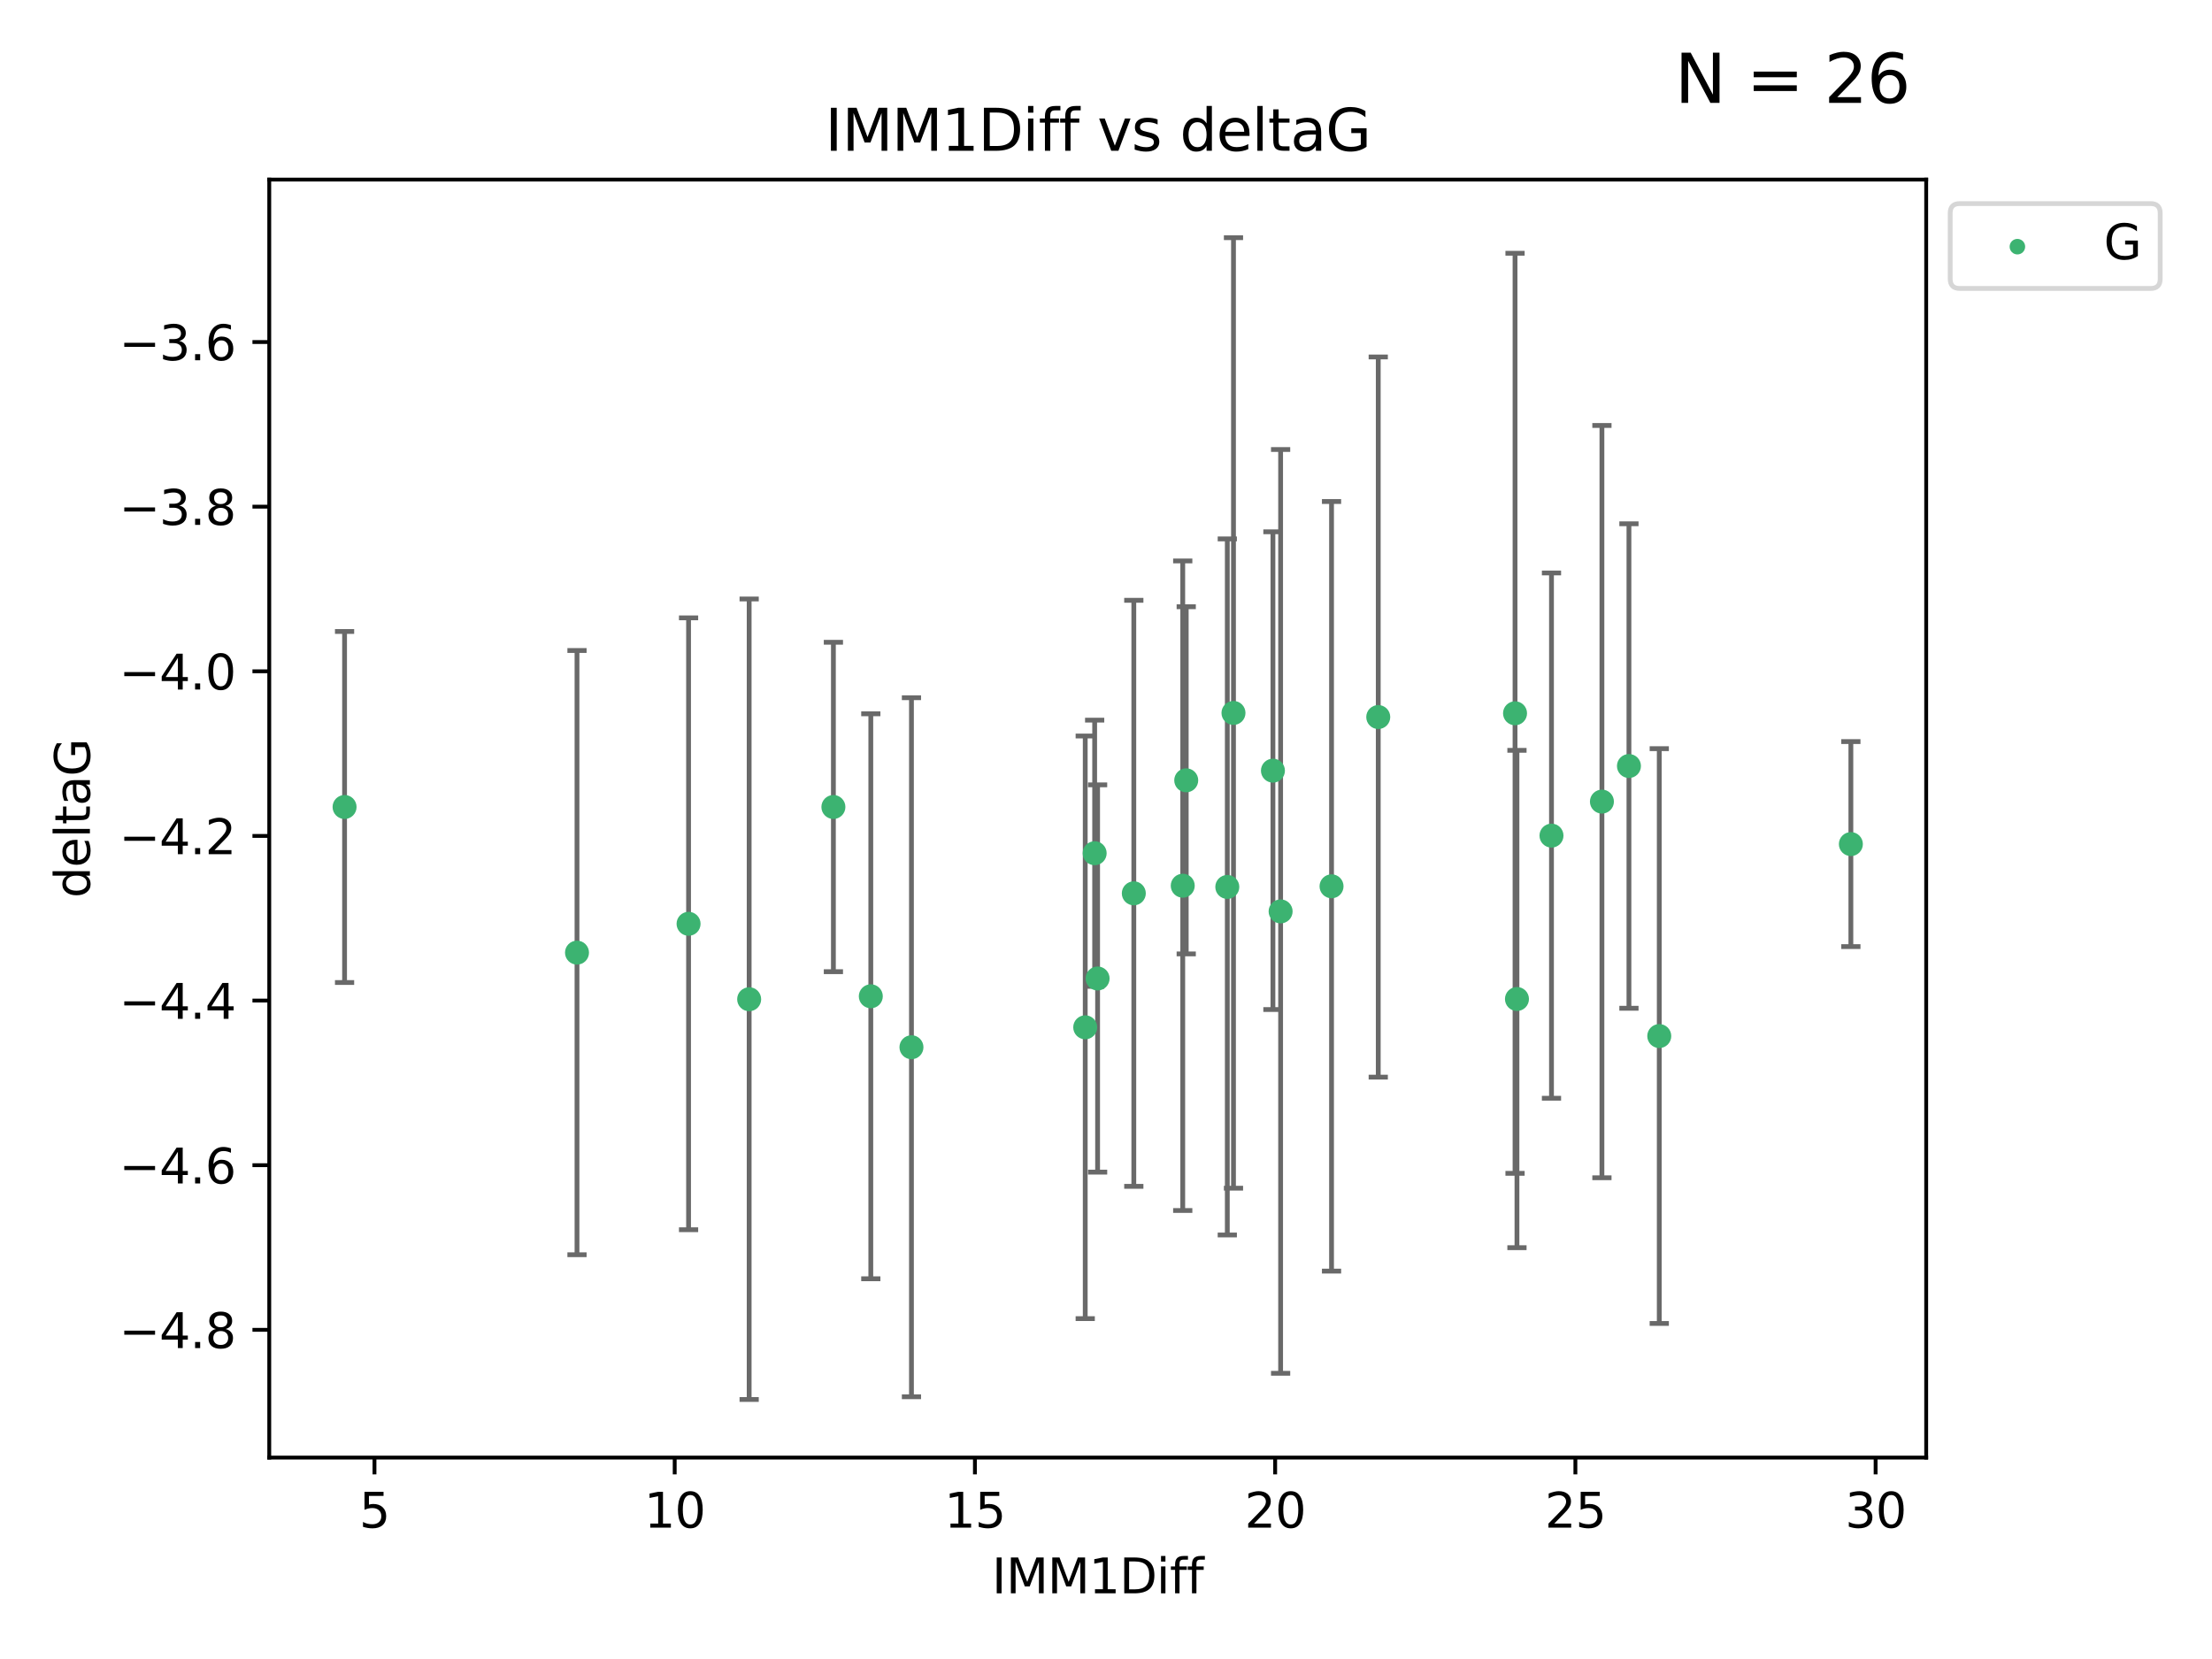 <?xml version="1.0" encoding="utf-8" standalone="no"?>
<!DOCTYPE svg PUBLIC "-//W3C//DTD SVG 1.1//EN"
  "http://www.w3.org/Graphics/SVG/1.1/DTD/svg11.dtd">
<svg xmlns:xlink="http://www.w3.org/1999/xlink" width="460.8pt" height="345.6pt" viewBox="0 0 460.8 345.6" xmlns="http://www.w3.org/2000/svg" version="1.1">
 <defs>
  <style type="text/css">*{stroke-linejoin: round; stroke-linecap: butt}</style>
 </defs>
 <g id="figure_1">
  <g id="patch_1">
   <path d="M 0 345.6 
L 460.8 345.6 
L 460.8 0 
L 0 0 
z
" style="fill: #ffffff"/>
  </g>
  <g id="axes_1">
   <g id="patch_2">
    <path d="M 56.09 303.64 
L 401.26 303.64 
L 401.26 37.411 
L 56.09 37.411 
z
" style="fill: #ffffff"/>
   </g>
   <g id="PathCollection_1">
    <defs>
     <path id="m9fb5e68b8a" d="M 0 1.118 
C 0.297 1.118 0.581 1 0.791 0.791 
C 1 0.581 1.118 0.297 1.118 0 
C 1.118 -0.297 1 -0.581 0.791 -0.791 
C 0.581 -1 0.297 -1.118 0 -1.118 
C -0.297 -1.118 -0.581 -1 -0.791 -0.791 
C -1 -0.581 -1.118 -0.297 -1.118 0 
C -1.118 0.297 -1 0.581 -0.791 0.791 
C -0.581 1 -0.297 1.118 0 1.118 
z
" style="stroke: #3cb371"/>
    </defs>
    <g clip-path="url(#p62e5bf630a)">
     <use xlink:href="#m9fb5e68b8a" x="71.78" y="168.11" style="fill: #3cb371; stroke: #3cb371"/>
     <use xlink:href="#m9fb5e68b8a" x="156.063" y="208.159" style="fill: #3cb371; stroke: #3cb371"/>
     <use xlink:href="#m9fb5e68b8a" x="143.441" y="192.445" style="fill: #3cb371; stroke: #3cb371"/>
     <use xlink:href="#m9fb5e68b8a" x="266.776" y="189.861" style="fill: #3cb371; stroke: #3cb371"/>
     <use xlink:href="#m9fb5e68b8a" x="173.612" y="168.111" style="fill: #3cb371; stroke: #3cb371"/>
     <use xlink:href="#m9fb5e68b8a" x="120.2" y="198.45" style="fill: #3cb371; stroke: #3cb371"/>
     <use xlink:href="#m9fb5e68b8a" x="228.65" y="203.837" style="fill: #3cb371; stroke: #3cb371"/>
     <use xlink:href="#m9fb5e68b8a" x="181.405" y="207.543" style="fill: #3cb371; stroke: #3cb371"/>
     <use xlink:href="#m9fb5e68b8a" x="246.387" y="184.51" style="fill: #3cb371; stroke: #3cb371"/>
     <use xlink:href="#m9fb5e68b8a" x="226.073" y="214.007" style="fill: #3cb371; stroke: #3cb371"/>
     <use xlink:href="#m9fb5e68b8a" x="315.61" y="148.592" style="fill: #3cb371; stroke: #3cb371"/>
     <use xlink:href="#m9fb5e68b8a" x="247.113" y="162.554" style="fill: #3cb371; stroke: #3cb371"/>
     <use xlink:href="#m9fb5e68b8a" x="277.384" y="184.633" style="fill: #3cb371; stroke: #3cb371"/>
     <use xlink:href="#m9fb5e68b8a" x="339.339" y="159.576" style="fill: #3cb371; stroke: #3cb371"/>
     <use xlink:href="#m9fb5e68b8a" x="333.71" y="166.989" style="fill: #3cb371; stroke: #3cb371"/>
     <use xlink:href="#m9fb5e68b8a" x="323.203" y="174.074" style="fill: #3cb371; stroke: #3cb371"/>
     <use xlink:href="#m9fb5e68b8a" x="255.669" y="184.766" style="fill: #3cb371; stroke: #3cb371"/>
     <use xlink:href="#m9fb5e68b8a" x="228.037" y="177.743" style="fill: #3cb371; stroke: #3cb371"/>
     <use xlink:href="#m9fb5e68b8a" x="236.193" y="186.097" style="fill: #3cb371; stroke: #3cb371"/>
     <use xlink:href="#m9fb5e68b8a" x="385.57" y="175.839" style="fill: #3cb371; stroke: #3cb371"/>
     <use xlink:href="#m9fb5e68b8a" x="287.115" y="149.374" style="fill: #3cb371; stroke: #3cb371"/>
     <use xlink:href="#m9fb5e68b8a" x="345.655" y="215.829" style="fill: #3cb371; stroke: #3cb371"/>
     <use xlink:href="#m9fb5e68b8a" x="316.01" y="208.11" style="fill: #3cb371; stroke: #3cb371"/>
     <use xlink:href="#m9fb5e68b8a" x="189.873" y="218.158" style="fill: #3cb371; stroke: #3cb371"/>
     <use xlink:href="#m9fb5e68b8a" x="265.175" y="160.542" style="fill: #3cb371; stroke: #3cb371"/>
     <use xlink:href="#m9fb5e68b8a" x="256.957" y="148.518" style="fill: #3cb371; stroke: #3cb371"/>
    </g>
   </g>
   <g id="matplotlib.axis_1">
    <g id="xtick_1">
     <g id="line2d_1">
      <defs>
       <path id="m6d7a82edc8" d="M 0 0 
L 0 3.5 
" style="stroke: #000000; stroke-width: 0.8"/>
      </defs>
      <g>
       <use xlink:href="#m6d7a82edc8" x="78.009" y="303.64" style="stroke: #000000; stroke-width: 0.8"/>
      </g>
     </g>
     <g id="text_1">
      <!-- 5 -->
      <g transform="translate(74.828 318.238)scale(0.1 -0.1)">
       <defs>
        <path id="DejaVuSans-35" d="M 691 4666 
L 3169 4666 
L 3169 4134 
L 1269 4134 
L 1269 2991 
Q 1406 3038 1543 3061 
Q 1681 3084 1819 3084 
Q 2600 3084 3056 2656 
Q 3513 2228 3513 1497 
Q 3513 744 3044 326 
Q 2575 -91 1722 -91 
Q 1428 -91 1123 -41 
Q 819 9 494 109 
L 494 744 
Q 775 591 1075 516 
Q 1375 441 1709 441 
Q 2250 441 2565 725 
Q 2881 1009 2881 1497 
Q 2881 1984 2565 2268 
Q 2250 2553 1709 2553 
Q 1456 2553 1204 2497 
Q 953 2441 691 2322 
L 691 4666 
z
" transform="scale(0.016)"/>
       </defs>
       <use xlink:href="#DejaVuSans-35"/>
      </g>
     </g>
    </g>
    <g id="xtick_2">
     <g id="line2d_2">
      <g>
       <use xlink:href="#m6d7a82edc8" x="140.552" y="303.64" style="stroke: #000000; stroke-width: 0.8"/>
      </g>
     </g>
     <g id="text_2">
      <!-- 10 -->
      <g transform="translate(134.189 318.238)scale(0.1 -0.1)">
       <defs>
        <path id="DejaVuSans-31" d="M 794 531 
L 1825 531 
L 1825 4091 
L 703 3866 
L 703 4441 
L 1819 4666 
L 2450 4666 
L 2450 531 
L 3481 531 
L 3481 0 
L 794 0 
L 794 531 
z
" transform="scale(0.016)"/>
        <path id="DejaVuSans-30" d="M 2034 4250 
Q 1547 4250 1301 3770 
Q 1056 3291 1056 2328 
Q 1056 1369 1301 889 
Q 1547 409 2034 409 
Q 2525 409 2770 889 
Q 3016 1369 3016 2328 
Q 3016 3291 2770 3770 
Q 2525 4250 2034 4250 
z
M 2034 4750 
Q 2819 4750 3233 4129 
Q 3647 3509 3647 2328 
Q 3647 1150 3233 529 
Q 2819 -91 2034 -91 
Q 1250 -91 836 529 
Q 422 1150 422 2328 
Q 422 3509 836 4129 
Q 1250 4750 2034 4750 
z
" transform="scale(0.016)"/>
       </defs>
       <use xlink:href="#DejaVuSans-31"/>
       <use xlink:href="#DejaVuSans-30" x="63.623"/>
      </g>
     </g>
    </g>
    <g id="xtick_3">
     <g id="line2d_3">
      <g>
       <use xlink:href="#m6d7a82edc8" x="203.095" y="303.64" style="stroke: #000000; stroke-width: 0.8"/>
      </g>
     </g>
     <g id="text_3">
      <!-- 15 -->
      <g transform="translate(196.732 318.238)scale(0.1 -0.1)">
       <use xlink:href="#DejaVuSans-31"/>
       <use xlink:href="#DejaVuSans-35" x="63.623"/>
      </g>
     </g>
    </g>
    <g id="xtick_4">
     <g id="line2d_4">
      <g>
       <use xlink:href="#m6d7a82edc8" x="265.638" y="303.64" style="stroke: #000000; stroke-width: 0.8"/>
      </g>
     </g>
     <g id="text_4">
      <!-- 20 -->
      <g transform="translate(259.275 318.238)scale(0.1 -0.1)">
       <defs>
        <path id="DejaVuSans-32" d="M 1228 531 
L 3431 531 
L 3431 0 
L 469 0 
L 469 531 
Q 828 903 1448 1529 
Q 2069 2156 2228 2338 
Q 2531 2678 2651 2914 
Q 2772 3150 2772 3378 
Q 2772 3750 2511 3984 
Q 2250 4219 1831 4219 
Q 1534 4219 1204 4116 
Q 875 4013 500 3803 
L 500 4441 
Q 881 4594 1212 4672 
Q 1544 4750 1819 4750 
Q 2544 4750 2975 4387 
Q 3406 4025 3406 3419 
Q 3406 3131 3298 2873 
Q 3191 2616 2906 2266 
Q 2828 2175 2409 1742 
Q 1991 1309 1228 531 
z
" transform="scale(0.016)"/>
       </defs>
       <use xlink:href="#DejaVuSans-32"/>
       <use xlink:href="#DejaVuSans-30" x="63.623"/>
      </g>
     </g>
    </g>
    <g id="xtick_5">
     <g id="line2d_5">
      <g>
       <use xlink:href="#m6d7a82edc8" x="328.181" y="303.64" style="stroke: #000000; stroke-width: 0.8"/>
      </g>
     </g>
     <g id="text_5">
      <!-- 25 -->
      <g transform="translate(321.818 318.238)scale(0.1 -0.1)">
       <use xlink:href="#DejaVuSans-32"/>
       <use xlink:href="#DejaVuSans-35" x="63.623"/>
      </g>
     </g>
    </g>
    <g id="xtick_6">
     <g id="line2d_6">
      <g>
       <use xlink:href="#m6d7a82edc8" x="390.724" y="303.64" style="stroke: #000000; stroke-width: 0.8"/>
      </g>
     </g>
     <g id="text_6">
      <!-- 30 -->
      <g transform="translate(384.362 318.238)scale(0.1 -0.1)">
       <defs>
        <path id="DejaVuSans-33" d="M 2597 2516 
Q 3050 2419 3304 2112 
Q 3559 1806 3559 1356 
Q 3559 666 3084 287 
Q 2609 -91 1734 -91 
Q 1441 -91 1130 -33 
Q 819 25 488 141 
L 488 750 
Q 750 597 1062 519 
Q 1375 441 1716 441 
Q 2309 441 2620 675 
Q 2931 909 2931 1356 
Q 2931 1769 2642 2001 
Q 2353 2234 1838 2234 
L 1294 2234 
L 1294 2753 
L 1863 2753 
Q 2328 2753 2575 2939 
Q 2822 3125 2822 3475 
Q 2822 3834 2567 4026 
Q 2313 4219 1838 4219 
Q 1578 4219 1281 4162 
Q 984 4106 628 3988 
L 628 4550 
Q 988 4650 1302 4700 
Q 1616 4750 1894 4750 
Q 2613 4750 3031 4423 
Q 3450 4097 3450 3541 
Q 3450 3153 3228 2886 
Q 3006 2619 2597 2516 
z
" transform="scale(0.016)"/>
       </defs>
       <use xlink:href="#DejaVuSans-33"/>
       <use xlink:href="#DejaVuSans-30" x="63.623"/>
      </g>
     </g>
    </g>
    <g id="text_7">
     <!-- IMM1Diff -->
     <g transform="translate(206.631 331.917)scale(0.1 -0.1)">
      <defs>
       <path id="DejaVuSans-49" d="M 628 4666 
L 1259 4666 
L 1259 0 
L 628 0 
L 628 4666 
z
" transform="scale(0.016)"/>
       <path id="DejaVuSans-4d" d="M 628 4666 
L 1569 4666 
L 2759 1491 
L 3956 4666 
L 4897 4666 
L 4897 0 
L 4281 0 
L 4281 4097 
L 3078 897 
L 2444 897 
L 1241 4097 
L 1241 0 
L 628 0 
L 628 4666 
z
" transform="scale(0.016)"/>
       <path id="DejaVuSans-44" d="M 1259 4147 
L 1259 519 
L 2022 519 
Q 2988 519 3436 956 
Q 3884 1394 3884 2338 
Q 3884 3275 3436 3711 
Q 2988 4147 2022 4147 
L 1259 4147 
z
M 628 4666 
L 1925 4666 
Q 3281 4666 3915 4102 
Q 4550 3538 4550 2338 
Q 4550 1131 3912 565 
Q 3275 0 1925 0 
L 628 0 
L 628 4666 
z
" transform="scale(0.016)"/>
       <path id="DejaVuSans-69" d="M 603 3500 
L 1178 3500 
L 1178 0 
L 603 0 
L 603 3500 
z
M 603 4863 
L 1178 4863 
L 1178 4134 
L 603 4134 
L 603 4863 
z
" transform="scale(0.016)"/>
       <path id="DejaVuSans-66" d="M 2375 4863 
L 2375 4384 
L 1825 4384 
Q 1516 4384 1395 4259 
Q 1275 4134 1275 3809 
L 1275 3500 
L 2222 3500 
L 2222 3053 
L 1275 3053 
L 1275 0 
L 697 0 
L 697 3053 
L 147 3053 
L 147 3500 
L 697 3500 
L 697 3744 
Q 697 4328 969 4595 
Q 1241 4863 1831 4863 
L 2375 4863 
z
" transform="scale(0.016)"/>
      </defs>
      <use xlink:href="#DejaVuSans-49"/>
      <use xlink:href="#DejaVuSans-4d" x="29.492"/>
      <use xlink:href="#DejaVuSans-4d" x="115.771"/>
      <use xlink:href="#DejaVuSans-31" x="202.051"/>
      <use xlink:href="#DejaVuSans-44" x="265.674"/>
      <use xlink:href="#DejaVuSans-69" x="342.676"/>
      <use xlink:href="#DejaVuSans-66" x="370.459"/>
      <use xlink:href="#DejaVuSans-66" x="405.664"/>
     </g>
    </g>
   </g>
   <g id="matplotlib.axis_2">
    <g id="ytick_1">
     <g id="line2d_7">
      <defs>
       <path id="m0889321d21" d="M 0 0 
L -3.5 0 
" style="stroke: #000000; stroke-width: 0.8"/>
      </defs>
      <g>
       <use xlink:href="#m0889321d21" x="56.09" y="277.031" style="stroke: #000000; stroke-width: 0.8"/>
      </g>
     </g>
     <g id="text_8">
      <!-- −4.8 -->
      <g transform="translate(24.807 280.83)scale(0.1 -0.1)">
       <defs>
        <path id="DejaVuSans-2212" d="M 678 2272 
L 4684 2272 
L 4684 1741 
L 678 1741 
L 678 2272 
z
" transform="scale(0.016)"/>
        <path id="DejaVuSans-34" d="M 2419 4116 
L 825 1625 
L 2419 1625 
L 2419 4116 
z
M 2253 4666 
L 3047 4666 
L 3047 1625 
L 3713 1625 
L 3713 1100 
L 3047 1100 
L 3047 0 
L 2419 0 
L 2419 1100 
L 313 1100 
L 313 1709 
L 2253 4666 
z
" transform="scale(0.016)"/>
        <path id="DejaVuSans-2e" d="M 684 794 
L 1344 794 
L 1344 0 
L 684 0 
L 684 794 
z
" transform="scale(0.016)"/>
        <path id="DejaVuSans-38" d="M 2034 2216 
Q 1584 2216 1326 1975 
Q 1069 1734 1069 1313 
Q 1069 891 1326 650 
Q 1584 409 2034 409 
Q 2484 409 2743 651 
Q 3003 894 3003 1313 
Q 3003 1734 2745 1975 
Q 2488 2216 2034 2216 
z
M 1403 2484 
Q 997 2584 770 2862 
Q 544 3141 544 3541 
Q 544 4100 942 4425 
Q 1341 4750 2034 4750 
Q 2731 4750 3128 4425 
Q 3525 4100 3525 3541 
Q 3525 3141 3298 2862 
Q 3072 2584 2669 2484 
Q 3125 2378 3379 2068 
Q 3634 1759 3634 1313 
Q 3634 634 3220 271 
Q 2806 -91 2034 -91 
Q 1263 -91 848 271 
Q 434 634 434 1313 
Q 434 1759 690 2068 
Q 947 2378 1403 2484 
z
M 1172 3481 
Q 1172 3119 1398 2916 
Q 1625 2713 2034 2713 
Q 2441 2713 2670 2916 
Q 2900 3119 2900 3481 
Q 2900 3844 2670 4047 
Q 2441 4250 2034 4250 
Q 1625 4250 1398 4047 
Q 1172 3844 1172 3481 
z
" transform="scale(0.016)"/>
       </defs>
       <use xlink:href="#DejaVuSans-2212"/>
       <use xlink:href="#DejaVuSans-34" x="83.789"/>
       <use xlink:href="#DejaVuSans-2e" x="147.412"/>
       <use xlink:href="#DejaVuSans-38" x="179.199"/>
      </g>
     </g>
    </g>
    <g id="ytick_2">
     <g id="line2d_8">
      <g>
       <use xlink:href="#m0889321d21" x="56.09" y="242.734" style="stroke: #000000; stroke-width: 0.8"/>
      </g>
     </g>
     <g id="text_9">
      <!-- −4.6 -->
      <g transform="translate(24.807 246.533)scale(0.1 -0.1)">
       <defs>
        <path id="DejaVuSans-36" d="M 2113 2584 
Q 1688 2584 1439 2293 
Q 1191 2003 1191 1497 
Q 1191 994 1439 701 
Q 1688 409 2113 409 
Q 2538 409 2786 701 
Q 3034 994 3034 1497 
Q 3034 2003 2786 2293 
Q 2538 2584 2113 2584 
z
M 3366 4563 
L 3366 3988 
Q 3128 4100 2886 4159 
Q 2644 4219 2406 4219 
Q 1781 4219 1451 3797 
Q 1122 3375 1075 2522 
Q 1259 2794 1537 2939 
Q 1816 3084 2150 3084 
Q 2853 3084 3261 2657 
Q 3669 2231 3669 1497 
Q 3669 778 3244 343 
Q 2819 -91 2113 -91 
Q 1303 -91 875 529 
Q 447 1150 447 2328 
Q 447 3434 972 4092 
Q 1497 4750 2381 4750 
Q 2619 4750 2861 4703 
Q 3103 4656 3366 4563 
z
" transform="scale(0.016)"/>
       </defs>
       <use xlink:href="#DejaVuSans-2212"/>
       <use xlink:href="#DejaVuSans-34" x="83.789"/>
       <use xlink:href="#DejaVuSans-2e" x="147.412"/>
       <use xlink:href="#DejaVuSans-36" x="179.199"/>
      </g>
     </g>
    </g>
    <g id="ytick_3">
     <g id="line2d_9">
      <g>
       <use xlink:href="#m0889321d21" x="56.09" y="208.437" style="stroke: #000000; stroke-width: 0.8"/>
      </g>
     </g>
     <g id="text_10">
      <!-- −4.4 -->
      <g transform="translate(24.807 212.236)scale(0.1 -0.1)">
       <use xlink:href="#DejaVuSans-2212"/>
       <use xlink:href="#DejaVuSans-34" x="83.789"/>
       <use xlink:href="#DejaVuSans-2e" x="147.412"/>
       <use xlink:href="#DejaVuSans-34" x="179.199"/>
      </g>
     </g>
    </g>
    <g id="ytick_4">
     <g id="line2d_10">
      <g>
       <use xlink:href="#m0889321d21" x="56.09" y="174.139" style="stroke: #000000; stroke-width: 0.8"/>
      </g>
     </g>
     <g id="text_11">
      <!-- −4.2 -->
      <g transform="translate(24.807 177.939)scale(0.1 -0.1)">
       <use xlink:href="#DejaVuSans-2212"/>
       <use xlink:href="#DejaVuSans-34" x="83.789"/>
       <use xlink:href="#DejaVuSans-2e" x="147.412"/>
       <use xlink:href="#DejaVuSans-32" x="179.199"/>
      </g>
     </g>
    </g>
    <g id="ytick_5">
     <g id="line2d_11">
      <g>
       <use xlink:href="#m0889321d21" x="56.09" y="139.842" style="stroke: #000000; stroke-width: 0.8"/>
      </g>
     </g>
     <g id="text_12">
      <!-- −4.0 -->
      <g transform="translate(24.807 143.641)scale(0.1 -0.1)">
       <use xlink:href="#DejaVuSans-2212"/>
       <use xlink:href="#DejaVuSans-34" x="83.789"/>
       <use xlink:href="#DejaVuSans-2e" x="147.412"/>
       <use xlink:href="#DejaVuSans-30" x="179.199"/>
      </g>
     </g>
    </g>
    <g id="ytick_6">
     <g id="line2d_12">
      <g>
       <use xlink:href="#m0889321d21" x="56.09" y="105.545" style="stroke: #000000; stroke-width: 0.8"/>
      </g>
     </g>
     <g id="text_13">
      <!-- −3.8 -->
      <g transform="translate(24.807 109.344)scale(0.1 -0.1)">
       <use xlink:href="#DejaVuSans-2212"/>
       <use xlink:href="#DejaVuSans-33" x="83.789"/>
       <use xlink:href="#DejaVuSans-2e" x="147.412"/>
       <use xlink:href="#DejaVuSans-38" x="179.199"/>
      </g>
     </g>
    </g>
    <g id="ytick_7">
     <g id="line2d_13">
      <g>
       <use xlink:href="#m0889321d21" x="56.09" y="71.248" style="stroke: #000000; stroke-width: 0.8"/>
      </g>
     </g>
     <g id="text_14">
      <!-- −3.6 -->
      <g transform="translate(24.807 75.047)scale(0.1 -0.1)">
       <use xlink:href="#DejaVuSans-2212"/>
       <use xlink:href="#DejaVuSans-33" x="83.789"/>
       <use xlink:href="#DejaVuSans-2e" x="147.412"/>
       <use xlink:href="#DejaVuSans-36" x="179.199"/>
      </g>
     </g>
    </g>
    <g id="text_15">
     <!-- deltaG -->
     <g transform="translate(18.727 187.064)rotate(-90)scale(0.1 -0.1)">
      <defs>
       <path id="DejaVuSans-64" d="M 2906 2969 
L 2906 4863 
L 3481 4863 
L 3481 0 
L 2906 0 
L 2906 525 
Q 2725 213 2448 61 
Q 2172 -91 1784 -91 
Q 1150 -91 751 415 
Q 353 922 353 1747 
Q 353 2572 751 3078 
Q 1150 3584 1784 3584 
Q 2172 3584 2448 3432 
Q 2725 3281 2906 2969 
z
M 947 1747 
Q 947 1113 1208 752 
Q 1469 391 1925 391 
Q 2381 391 2643 752 
Q 2906 1113 2906 1747 
Q 2906 2381 2643 2742 
Q 2381 3103 1925 3103 
Q 1469 3103 1208 2742 
Q 947 2381 947 1747 
z
" transform="scale(0.016)"/>
       <path id="DejaVuSans-65" d="M 3597 1894 
L 3597 1613 
L 953 1613 
Q 991 1019 1311 708 
Q 1631 397 2203 397 
Q 2534 397 2845 478 
Q 3156 559 3463 722 
L 3463 178 
Q 3153 47 2828 -22 
Q 2503 -91 2169 -91 
Q 1331 -91 842 396 
Q 353 884 353 1716 
Q 353 2575 817 3079 
Q 1281 3584 2069 3584 
Q 2775 3584 3186 3129 
Q 3597 2675 3597 1894 
z
M 3022 2063 
Q 3016 2534 2758 2815 
Q 2500 3097 2075 3097 
Q 1594 3097 1305 2825 
Q 1016 2553 972 2059 
L 3022 2063 
z
" transform="scale(0.016)"/>
       <path id="DejaVuSans-6c" d="M 603 4863 
L 1178 4863 
L 1178 0 
L 603 0 
L 603 4863 
z
" transform="scale(0.016)"/>
       <path id="DejaVuSans-74" d="M 1172 4494 
L 1172 3500 
L 2356 3500 
L 2356 3053 
L 1172 3053 
L 1172 1153 
Q 1172 725 1289 603 
Q 1406 481 1766 481 
L 2356 481 
L 2356 0 
L 1766 0 
Q 1100 0 847 248 
Q 594 497 594 1153 
L 594 3053 
L 172 3053 
L 172 3500 
L 594 3500 
L 594 4494 
L 1172 4494 
z
" transform="scale(0.016)"/>
       <path id="DejaVuSans-61" d="M 2194 1759 
Q 1497 1759 1228 1600 
Q 959 1441 959 1056 
Q 959 750 1161 570 
Q 1363 391 1709 391 
Q 2188 391 2477 730 
Q 2766 1069 2766 1631 
L 2766 1759 
L 2194 1759 
z
M 3341 1997 
L 3341 0 
L 2766 0 
L 2766 531 
Q 2569 213 2275 61 
Q 1981 -91 1556 -91 
Q 1019 -91 701 211 
Q 384 513 384 1019 
Q 384 1609 779 1909 
Q 1175 2209 1959 2209 
L 2766 2209 
L 2766 2266 
Q 2766 2663 2505 2880 
Q 2244 3097 1772 3097 
Q 1472 3097 1187 3025 
Q 903 2953 641 2809 
L 641 3341 
Q 956 3463 1253 3523 
Q 1550 3584 1831 3584 
Q 2591 3584 2966 3190 
Q 3341 2797 3341 1997 
z
" transform="scale(0.016)"/>
       <path id="DejaVuSans-47" d="M 3809 666 
L 3809 1919 
L 2778 1919 
L 2778 2438 
L 4434 2438 
L 4434 434 
Q 4069 175 3628 42 
Q 3188 -91 2688 -91 
Q 1594 -91 976 548 
Q 359 1188 359 2328 
Q 359 3472 976 4111 
Q 1594 4750 2688 4750 
Q 3144 4750 3555 4637 
Q 3966 4525 4313 4306 
L 4313 3634 
Q 3963 3931 3569 4081 
Q 3175 4231 2741 4231 
Q 1884 4231 1454 3753 
Q 1025 3275 1025 2328 
Q 1025 1384 1454 906 
Q 1884 428 2741 428 
Q 3075 428 3337 486 
Q 3600 544 3809 666 
z
" transform="scale(0.016)"/>
      </defs>
      <use xlink:href="#DejaVuSans-64"/>
      <use xlink:href="#DejaVuSans-65" x="63.477"/>
      <use xlink:href="#DejaVuSans-6c" x="125"/>
      <use xlink:href="#DejaVuSans-74" x="152.783"/>
      <use xlink:href="#DejaVuSans-61" x="191.992"/>
      <use xlink:href="#DejaVuSans-47" x="253.271"/>
     </g>
    </g>
   </g>
   <g id="LineCollection_1">
    <path d="M 71.78 204.673 
L 71.78 131.547 
" clip-path="url(#p62e5bf630a)" style="fill: none; stroke: #696969"/>
    <path d="M 156.063 291.539 
L 156.063 124.779 
" clip-path="url(#p62e5bf630a)" style="fill: none; stroke: #696969"/>
    <path d="M 143.441 256.178 
L 143.441 128.713 
" clip-path="url(#p62e5bf630a)" style="fill: none; stroke: #696969"/>
    <path d="M 266.776 286.084 
L 266.776 93.637 
" clip-path="url(#p62e5bf630a)" style="fill: none; stroke: #696969"/>
    <path d="M 173.612 202.42 
L 173.612 133.802 
" clip-path="url(#p62e5bf630a)" style="fill: none; stroke: #696969"/>
    <path d="M 120.2 261.387 
L 120.2 135.513 
" clip-path="url(#p62e5bf630a)" style="fill: none; stroke: #696969"/>
    <path d="M 228.65 244.173 
L 228.65 163.501 
" clip-path="url(#p62e5bf630a)" style="fill: none; stroke: #696969"/>
    <path d="M 181.405 266.391 
L 181.405 148.695 
" clip-path="url(#p62e5bf630a)" style="fill: none; stroke: #696969"/>
    <path d="M 246.387 252.165 
L 246.387 116.855 
" clip-path="url(#p62e5bf630a)" style="fill: none; stroke: #696969"/>
    <path d="M 226.073 274.695 
L 226.073 153.32 
" clip-path="url(#p62e5bf630a)" style="fill: none; stroke: #696969"/>
    <path d="M 315.61 244.428 
L 315.61 52.755 
" clip-path="url(#p62e5bf630a)" style="fill: none; stroke: #696969"/>
    <path d="M 247.113 198.714 
L 247.113 126.395 
" clip-path="url(#p62e5bf630a)" style="fill: none; stroke: #696969"/>
    <path d="M 277.384 264.796 
L 277.384 104.471 
" clip-path="url(#p62e5bf630a)" style="fill: none; stroke: #696969"/>
    <path d="M 339.339 210.038 
L 339.339 109.114 
" clip-path="url(#p62e5bf630a)" style="fill: none; stroke: #696969"/>
    <path d="M 333.71 245.345 
L 333.71 88.634 
" clip-path="url(#p62e5bf630a)" style="fill: none; stroke: #696969"/>
    <path d="M 323.203 228.787 
L 323.203 119.361 
" clip-path="url(#p62e5bf630a)" style="fill: none; stroke: #696969"/>
    <path d="M 255.669 257.268 
L 255.669 112.264 
" clip-path="url(#p62e5bf630a)" style="fill: none; stroke: #696969"/>
    <path d="M 228.037 205.472 
L 228.037 150.014 
" clip-path="url(#p62e5bf630a)" style="fill: none; stroke: #696969"/>
    <path d="M 236.193 247.137 
L 236.193 125.056 
" clip-path="url(#p62e5bf630a)" style="fill: none; stroke: #696969"/>
    <path d="M 385.57 197.191 
L 385.57 154.486 
" clip-path="url(#p62e5bf630a)" style="fill: none; stroke: #696969"/>
    <path d="M 287.115 224.386 
L 287.115 74.362 
" clip-path="url(#p62e5bf630a)" style="fill: none; stroke: #696969"/>
    <path d="M 345.655 275.7 
L 345.655 155.958 
" clip-path="url(#p62e5bf630a)" style="fill: none; stroke: #696969"/>
    <path d="M 316.01 259.915 
L 316.01 156.306 
" clip-path="url(#p62e5bf630a)" style="fill: none; stroke: #696969"/>
    <path d="M 189.873 290.97 
L 189.873 145.345 
" clip-path="url(#p62e5bf630a)" style="fill: none; stroke: #696969"/>
    <path d="M 265.175 210.305 
L 265.175 110.779 
" clip-path="url(#p62e5bf630a)" style="fill: none; stroke: #696969"/>
    <path d="M 256.957 247.524 
L 256.957 49.513 
" clip-path="url(#p62e5bf630a)" style="fill: none; stroke: #696969"/>
   </g>
   <g id="line2d_14">
    <defs>
     <path id="m5131dbed92" d="M 2 0 
L -2 -0 
" style="stroke: #696969"/>
    </defs>
    <g clip-path="url(#p62e5bf630a)">
     <use xlink:href="#m5131dbed92" x="71.78" y="204.673" style="fill: #696969; stroke: #696969"/>
     <use xlink:href="#m5131dbed92" x="156.063" y="291.539" style="fill: #696969; stroke: #696969"/>
     <use xlink:href="#m5131dbed92" x="143.441" y="256.178" style="fill: #696969; stroke: #696969"/>
     <use xlink:href="#m5131dbed92" x="266.776" y="286.084" style="fill: #696969; stroke: #696969"/>
     <use xlink:href="#m5131dbed92" x="173.612" y="202.42" style="fill: #696969; stroke: #696969"/>
     <use xlink:href="#m5131dbed92" x="120.2" y="261.387" style="fill: #696969; stroke: #696969"/>
     <use xlink:href="#m5131dbed92" x="228.65" y="244.173" style="fill: #696969; stroke: #696969"/>
     <use xlink:href="#m5131dbed92" x="181.405" y="266.391" style="fill: #696969; stroke: #696969"/>
     <use xlink:href="#m5131dbed92" x="246.387" y="252.165" style="fill: #696969; stroke: #696969"/>
     <use xlink:href="#m5131dbed92" x="226.073" y="274.695" style="fill: #696969; stroke: #696969"/>
     <use xlink:href="#m5131dbed92" x="315.61" y="244.428" style="fill: #696969; stroke: #696969"/>
     <use xlink:href="#m5131dbed92" x="247.113" y="198.714" style="fill: #696969; stroke: #696969"/>
     <use xlink:href="#m5131dbed92" x="277.384" y="264.796" style="fill: #696969; stroke: #696969"/>
     <use xlink:href="#m5131dbed92" x="339.339" y="210.038" style="fill: #696969; stroke: #696969"/>
     <use xlink:href="#m5131dbed92" x="333.71" y="245.345" style="fill: #696969; stroke: #696969"/>
     <use xlink:href="#m5131dbed92" x="323.203" y="228.787" style="fill: #696969; stroke: #696969"/>
     <use xlink:href="#m5131dbed92" x="255.669" y="257.268" style="fill: #696969; stroke: #696969"/>
     <use xlink:href="#m5131dbed92" x="228.037" y="205.472" style="fill: #696969; stroke: #696969"/>
     <use xlink:href="#m5131dbed92" x="236.193" y="247.137" style="fill: #696969; stroke: #696969"/>
     <use xlink:href="#m5131dbed92" x="385.57" y="197.191" style="fill: #696969; stroke: #696969"/>
     <use xlink:href="#m5131dbed92" x="287.115" y="224.386" style="fill: #696969; stroke: #696969"/>
     <use xlink:href="#m5131dbed92" x="345.655" y="275.7" style="fill: #696969; stroke: #696969"/>
     <use xlink:href="#m5131dbed92" x="316.01" y="259.915" style="fill: #696969; stroke: #696969"/>
     <use xlink:href="#m5131dbed92" x="189.873" y="290.97" style="fill: #696969; stroke: #696969"/>
     <use xlink:href="#m5131dbed92" x="265.175" y="210.305" style="fill: #696969; stroke: #696969"/>
     <use xlink:href="#m5131dbed92" x="256.957" y="247.524" style="fill: #696969; stroke: #696969"/>
    </g>
   </g>
   <g id="line2d_15">
    <g clip-path="url(#p62e5bf630a)">
     <use xlink:href="#m5131dbed92" x="71.78" y="131.547" style="fill: #696969; stroke: #696969"/>
     <use xlink:href="#m5131dbed92" x="156.063" y="124.779" style="fill: #696969; stroke: #696969"/>
     <use xlink:href="#m5131dbed92" x="143.441" y="128.713" style="fill: #696969; stroke: #696969"/>
     <use xlink:href="#m5131dbed92" x="266.776" y="93.637" style="fill: #696969; stroke: #696969"/>
     <use xlink:href="#m5131dbed92" x="173.612" y="133.802" style="fill: #696969; stroke: #696969"/>
     <use xlink:href="#m5131dbed92" x="120.2" y="135.513" style="fill: #696969; stroke: #696969"/>
     <use xlink:href="#m5131dbed92" x="228.65" y="163.501" style="fill: #696969; stroke: #696969"/>
     <use xlink:href="#m5131dbed92" x="181.405" y="148.695" style="fill: #696969; stroke: #696969"/>
     <use xlink:href="#m5131dbed92" x="246.387" y="116.855" style="fill: #696969; stroke: #696969"/>
     <use xlink:href="#m5131dbed92" x="226.073" y="153.32" style="fill: #696969; stroke: #696969"/>
     <use xlink:href="#m5131dbed92" x="315.61" y="52.755" style="fill: #696969; stroke: #696969"/>
     <use xlink:href="#m5131dbed92" x="247.113" y="126.395" style="fill: #696969; stroke: #696969"/>
     <use xlink:href="#m5131dbed92" x="277.384" y="104.471" style="fill: #696969; stroke: #696969"/>
     <use xlink:href="#m5131dbed92" x="339.339" y="109.114" style="fill: #696969; stroke: #696969"/>
     <use xlink:href="#m5131dbed92" x="333.71" y="88.634" style="fill: #696969; stroke: #696969"/>
     <use xlink:href="#m5131dbed92" x="323.203" y="119.361" style="fill: #696969; stroke: #696969"/>
     <use xlink:href="#m5131dbed92" x="255.669" y="112.264" style="fill: #696969; stroke: #696969"/>
     <use xlink:href="#m5131dbed92" x="228.037" y="150.014" style="fill: #696969; stroke: #696969"/>
     <use xlink:href="#m5131dbed92" x="236.193" y="125.056" style="fill: #696969; stroke: #696969"/>
     <use xlink:href="#m5131dbed92" x="385.57" y="154.486" style="fill: #696969; stroke: #696969"/>
     <use xlink:href="#m5131dbed92" x="287.115" y="74.362" style="fill: #696969; stroke: #696969"/>
     <use xlink:href="#m5131dbed92" x="345.655" y="155.958" style="fill: #696969; stroke: #696969"/>
     <use xlink:href="#m5131dbed92" x="316.01" y="156.306" style="fill: #696969; stroke: #696969"/>
     <use xlink:href="#m5131dbed92" x="189.873" y="145.345" style="fill: #696969; stroke: #696969"/>
     <use xlink:href="#m5131dbed92" x="265.175" y="110.779" style="fill: #696969; stroke: #696969"/>
     <use xlink:href="#m5131dbed92" x="256.957" y="49.513" style="fill: #696969; stroke: #696969"/>
    </g>
   </g>
   <g id="line2d_16">
    <defs>
     <path id="m6291ea9c8f" d="M 0 2 
C 0.53 2 1.039 1.789 1.414 1.414 
C 1.789 1.039 2 0.53 2 0 
C 2 -0.53 1.789 -1.039 1.414 -1.414 
C 1.039 -1.789 0.53 -2 0 -2 
C -0.53 -2 -1.039 -1.789 -1.414 -1.414 
C -1.789 -1.039 -2 -0.53 -2 0 
C -2 0.53 -1.789 1.039 -1.414 1.414 
C -1.039 1.789 -0.53 2 0 2 
z
" style="stroke: #3cb371"/>
    </defs>
    <g clip-path="url(#p62e5bf630a)">
     <use xlink:href="#m6291ea9c8f" x="71.78" y="168.11" style="fill: #3cb371; stroke: #3cb371"/>
     <use xlink:href="#m6291ea9c8f" x="156.063" y="208.159" style="fill: #3cb371; stroke: #3cb371"/>
     <use xlink:href="#m6291ea9c8f" x="143.441" y="192.445" style="fill: #3cb371; stroke: #3cb371"/>
     <use xlink:href="#m6291ea9c8f" x="266.776" y="189.861" style="fill: #3cb371; stroke: #3cb371"/>
     <use xlink:href="#m6291ea9c8f" x="173.612" y="168.111" style="fill: #3cb371; stroke: #3cb371"/>
     <use xlink:href="#m6291ea9c8f" x="120.2" y="198.45" style="fill: #3cb371; stroke: #3cb371"/>
     <use xlink:href="#m6291ea9c8f" x="228.65" y="203.837" style="fill: #3cb371; stroke: #3cb371"/>
     <use xlink:href="#m6291ea9c8f" x="181.405" y="207.543" style="fill: #3cb371; stroke: #3cb371"/>
     <use xlink:href="#m6291ea9c8f" x="246.387" y="184.51" style="fill: #3cb371; stroke: #3cb371"/>
     <use xlink:href="#m6291ea9c8f" x="226.073" y="214.007" style="fill: #3cb371; stroke: #3cb371"/>
     <use xlink:href="#m6291ea9c8f" x="315.61" y="148.592" style="fill: #3cb371; stroke: #3cb371"/>
     <use xlink:href="#m6291ea9c8f" x="247.113" y="162.554" style="fill: #3cb371; stroke: #3cb371"/>
     <use xlink:href="#m6291ea9c8f" x="277.384" y="184.633" style="fill: #3cb371; stroke: #3cb371"/>
     <use xlink:href="#m6291ea9c8f" x="339.339" y="159.576" style="fill: #3cb371; stroke: #3cb371"/>
     <use xlink:href="#m6291ea9c8f" x="333.71" y="166.989" style="fill: #3cb371; stroke: #3cb371"/>
     <use xlink:href="#m6291ea9c8f" x="323.203" y="174.074" style="fill: #3cb371; stroke: #3cb371"/>
     <use xlink:href="#m6291ea9c8f" x="255.669" y="184.766" style="fill: #3cb371; stroke: #3cb371"/>
     <use xlink:href="#m6291ea9c8f" x="228.037" y="177.743" style="fill: #3cb371; stroke: #3cb371"/>
     <use xlink:href="#m6291ea9c8f" x="236.193" y="186.097" style="fill: #3cb371; stroke: #3cb371"/>
     <use xlink:href="#m6291ea9c8f" x="385.57" y="175.839" style="fill: #3cb371; stroke: #3cb371"/>
     <use xlink:href="#m6291ea9c8f" x="287.115" y="149.374" style="fill: #3cb371; stroke: #3cb371"/>
     <use xlink:href="#m6291ea9c8f" x="345.655" y="215.829" style="fill: #3cb371; stroke: #3cb371"/>
     <use xlink:href="#m6291ea9c8f" x="316.01" y="208.11" style="fill: #3cb371; stroke: #3cb371"/>
     <use xlink:href="#m6291ea9c8f" x="189.873" y="218.158" style="fill: #3cb371; stroke: #3cb371"/>
     <use xlink:href="#m6291ea9c8f" x="265.175" y="160.542" style="fill: #3cb371; stroke: #3cb371"/>
     <use xlink:href="#m6291ea9c8f" x="256.957" y="148.518" style="fill: #3cb371; stroke: #3cb371"/>
    </g>
   </g>
   <g id="patch_3">
    <path d="M 56.09 303.64 
L 56.09 37.411 
" style="fill: none; stroke: #000000; stroke-width: 0.8; stroke-linejoin: miter; stroke-linecap: square"/>
   </g>
   <g id="patch_4">
    <path d="M 401.26 303.64 
L 401.26 37.411 
" style="fill: none; stroke: #000000; stroke-width: 0.8; stroke-linejoin: miter; stroke-linecap: square"/>
   </g>
   <g id="patch_5">
    <path d="M 56.09 303.64 
L 401.26 303.64 
" style="fill: none; stroke: #000000; stroke-width: 0.8; stroke-linejoin: miter; stroke-linecap: square"/>
   </g>
   <g id="patch_6">
    <path d="M 56.09 37.411 
L 401.26 37.411 
" style="fill: none; stroke: #000000; stroke-width: 0.8; stroke-linejoin: miter; stroke-linecap: square"/>
   </g>
   <g id="text_16">
    <!-- N = 26 -->
    <g transform="translate(348.889 21.426)scale(0.14 -0.14)">
     <defs>
      <path id="DejaVuSans-4e" d="M 628 4666 
L 1478 4666 
L 3547 763 
L 3547 4666 
L 4159 4666 
L 4159 0 
L 3309 0 
L 1241 3903 
L 1241 0 
L 628 0 
L 628 4666 
z
" transform="scale(0.016)"/>
      <path id="DejaVuSans-20" transform="scale(0.016)"/>
      <path id="DejaVuSans-3d" d="M 678 2906 
L 4684 2906 
L 4684 2381 
L 678 2381 
L 678 2906 
z
M 678 1631 
L 4684 1631 
L 4684 1100 
L 678 1100 
L 678 1631 
z
" transform="scale(0.016)"/>
     </defs>
     <use xlink:href="#DejaVuSans-4e"/>
     <use xlink:href="#DejaVuSans-20" x="74.805"/>
     <use xlink:href="#DejaVuSans-3d" x="106.592"/>
     <use xlink:href="#DejaVuSans-20" x="190.381"/>
     <use xlink:href="#DejaVuSans-32" x="222.168"/>
     <use xlink:href="#DejaVuSans-36" x="285.791"/>
    </g>
   </g>
   <g id="text_17">
    <!-- IMM1Diff vs deltaG -->
    <g transform="translate(171.886 31.411)scale(0.12 -0.12)">
     <defs>
      <path id="DejaVuSans-76" d="M 191 3500 
L 800 3500 
L 1894 563 
L 2988 3500 
L 3597 3500 
L 2284 0 
L 1503 0 
L 191 3500 
z
" transform="scale(0.016)"/>
      <path id="DejaVuSans-73" d="M 2834 3397 
L 2834 2853 
Q 2591 2978 2328 3040 
Q 2066 3103 1784 3103 
Q 1356 3103 1142 2972 
Q 928 2841 928 2578 
Q 928 2378 1081 2264 
Q 1234 2150 1697 2047 
L 1894 2003 
Q 2506 1872 2764 1633 
Q 3022 1394 3022 966 
Q 3022 478 2636 193 
Q 2250 -91 1575 -91 
Q 1294 -91 989 -36 
Q 684 19 347 128 
L 347 722 
Q 666 556 975 473 
Q 1284 391 1588 391 
Q 1994 391 2212 530 
Q 2431 669 2431 922 
Q 2431 1156 2273 1281 
Q 2116 1406 1581 1522 
L 1381 1569 
Q 847 1681 609 1914 
Q 372 2147 372 2553 
Q 372 3047 722 3315 
Q 1072 3584 1716 3584 
Q 2034 3584 2315 3537 
Q 2597 3491 2834 3397 
z
" transform="scale(0.016)"/>
     </defs>
     <use xlink:href="#DejaVuSans-49"/>
     <use xlink:href="#DejaVuSans-4d" x="29.492"/>
     <use xlink:href="#DejaVuSans-4d" x="115.771"/>
     <use xlink:href="#DejaVuSans-31" x="202.051"/>
     <use xlink:href="#DejaVuSans-44" x="265.674"/>
     <use xlink:href="#DejaVuSans-69" x="342.676"/>
     <use xlink:href="#DejaVuSans-66" x="370.459"/>
     <use xlink:href="#DejaVuSans-66" x="405.664"/>
     <use xlink:href="#DejaVuSans-20" x="440.869"/>
     <use xlink:href="#DejaVuSans-76" x="472.656"/>
     <use xlink:href="#DejaVuSans-73" x="531.836"/>
     <use xlink:href="#DejaVuSans-20" x="583.936"/>
     <use xlink:href="#DejaVuSans-64" x="615.723"/>
     <use xlink:href="#DejaVuSans-65" x="679.199"/>
     <use xlink:href="#DejaVuSans-6c" x="740.723"/>
     <use xlink:href="#DejaVuSans-74" x="768.506"/>
     <use xlink:href="#DejaVuSans-61" x="807.715"/>
     <use xlink:href="#DejaVuSans-47" x="868.994"/>
    </g>
   </g>
   <g id="legend_1">
    <g id="patch_7">
     <path d="M 408.26 60.089 
L 448.008 60.089 
Q 450.008 60.089 450.008 58.089 
L 450.008 44.411 
Q 450.008 42.411 448.008 42.411 
L 408.26 42.411 
Q 406.26 42.411 406.26 44.411 
L 406.26 58.089 
Q 406.26 60.089 408.26 60.089 
z
" style="fill: #ffffff; opacity: 0.8; stroke: #cccccc; stroke-linejoin: miter"/>
    </g>
    <g id="PathCollection_2">
     <g>
      <use xlink:href="#m9fb5e68b8a" x="420.26" y="51.385" style="fill: #3cb371; stroke: #3cb371"/>
     </g>
    </g>
    <g id="text_18">
     <!-- G -->
     <g transform="translate(438.26 54.01)scale(0.1 -0.1)">
      <use xlink:href="#DejaVuSans-47"/>
     </g>
    </g>
   </g>
  </g>
 </g>
 <defs>
  <clipPath id="p62e5bf630a">
   <rect x="56.09" y="37.411" width="345.17" height="266.229"/>
  </clipPath>
 </defs>
</svg>
